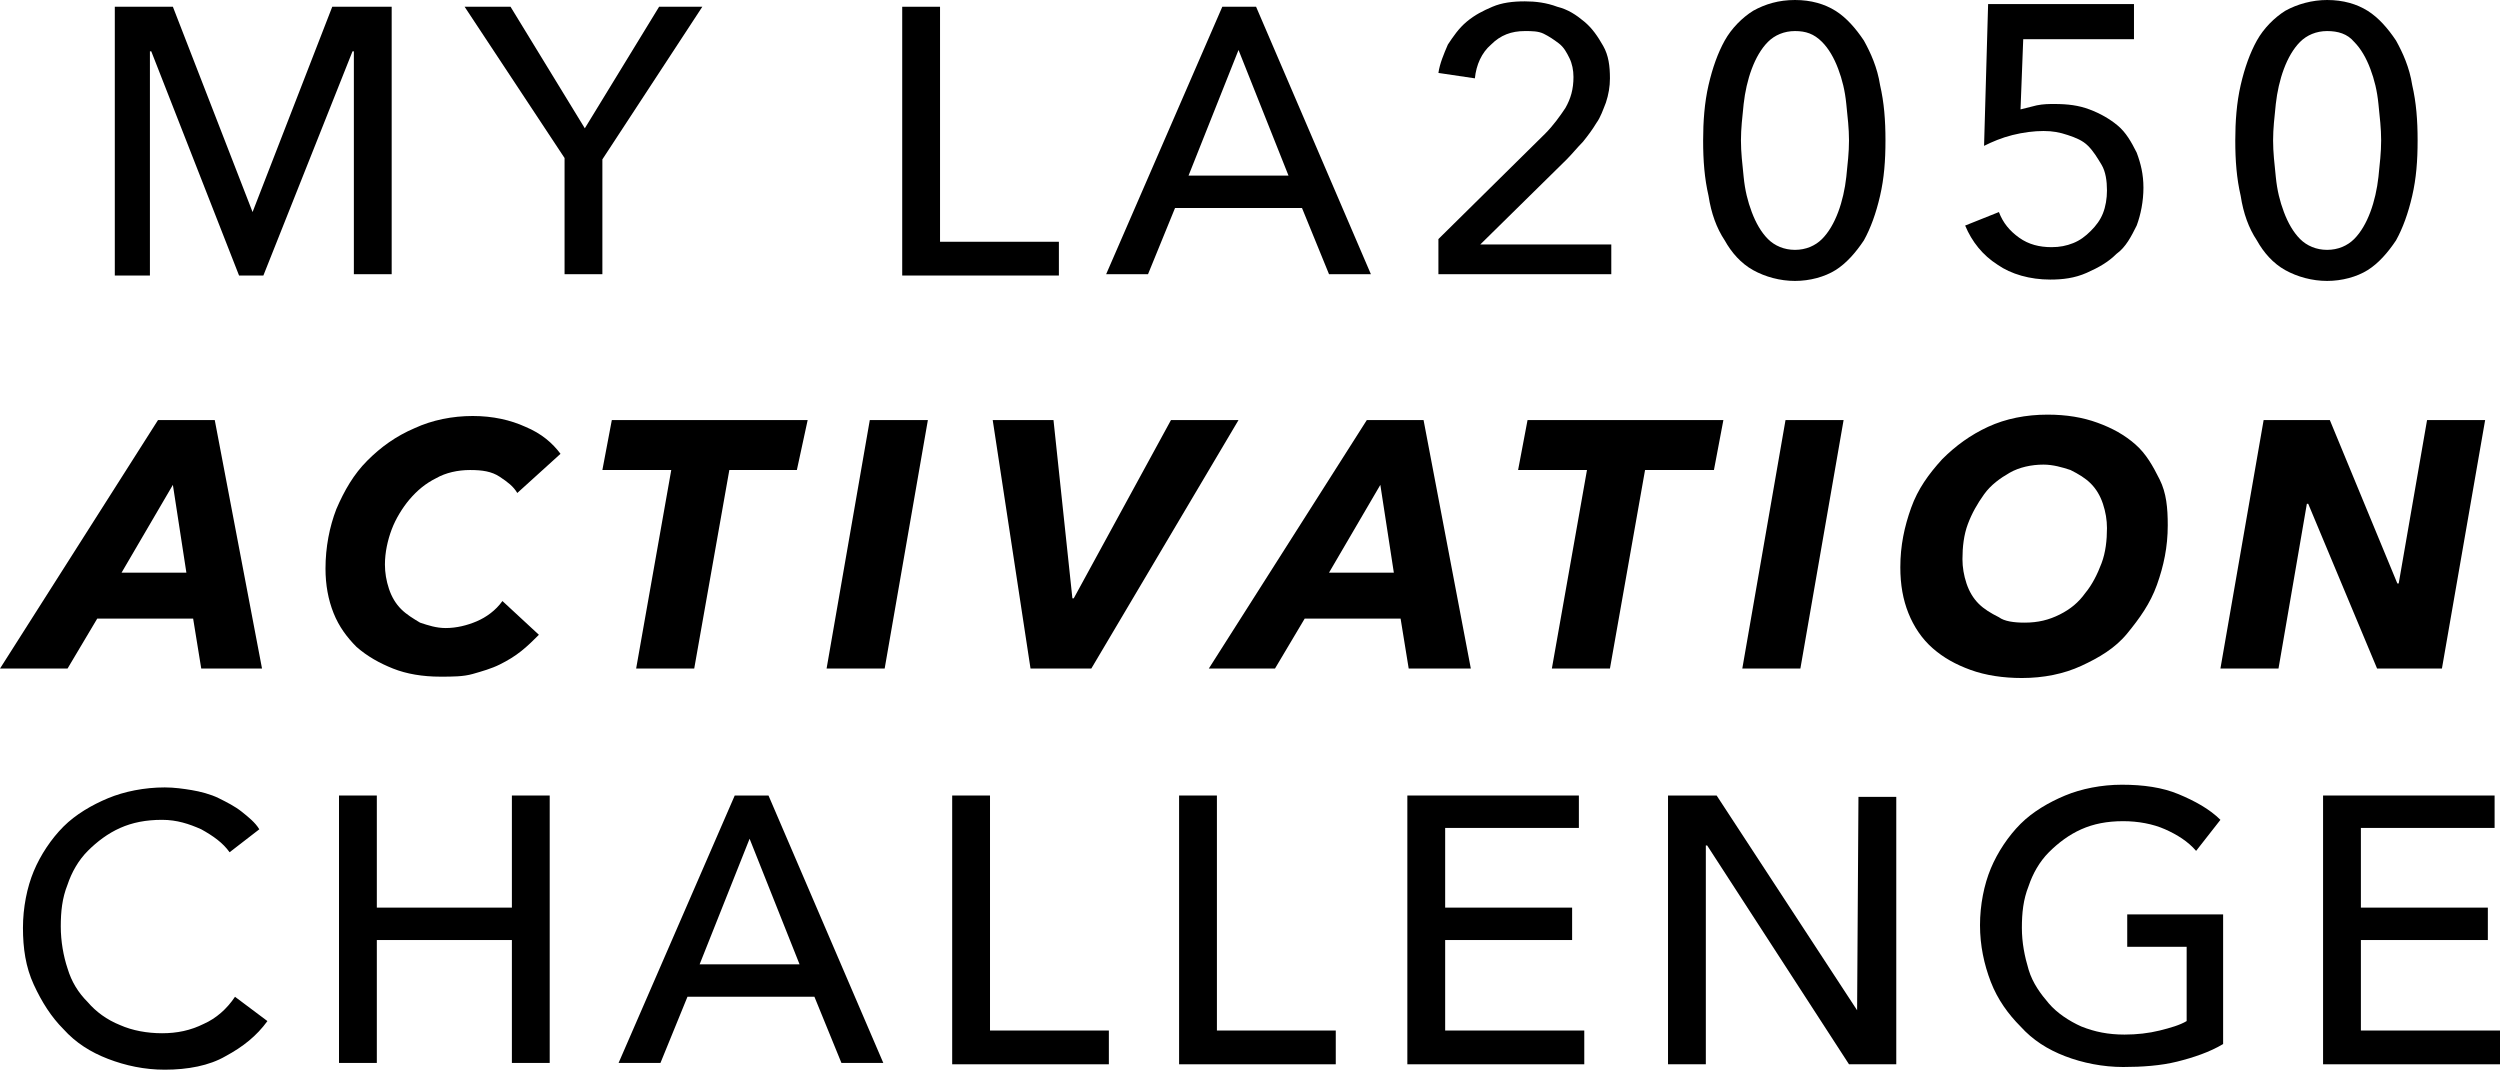 <svg xmlns="http://www.w3.org/2000/svg" viewBox="0 0 185.1 79.2">
  <g>
    <path d="M18.7,15.7L18.7,15.7l5.9-15.2H29v19.8h-2.8V3.8h-0.1l-6.6,16.6h-1.8L11.2,3.8h-0.1v16.6H8.5V0.5h4.3
      L18.7,15.7z"/>
    <path d="M44.6,20.3h-2.8v-8.6L34.4,0.5h3.4l5.5,9l5.5-9H52l-7.4,11.3V20.3z"/>
    <path d="M69.6,17.9h8.8v2.5H66.8V0.5h2.8V17.9z"/>
    <path d="M85,20.3h-3.1l8.6-19.8H93l8.5,19.8h-3.1l-2-4.9H87L85,20.3z M88,13h7.4l-3.7-9.3L88,13z"/>
    <path d="M119.4,20.3h-12.9v-2.6l7.9-7.8c0.6-0.6,1.1-1.3,1.5-1.9c0.4-0.7,0.6-1.4,0.6-2.3c0-0.5-0.1-1-0.3-1.4
      c-0.2-0.4-0.4-0.8-0.8-1.1s-0.7-0.5-1.1-0.7c-0.4-0.2-0.9-0.2-1.4-0.2c-1,0-1.8,0.3-2.5,1c-0.7,0.6-1.1,1.5-1.2,2.5l-2.7-0.4
      c0.1-0.7,0.4-1.4,0.7-2.1c0.4-0.6,0.8-1.2,1.4-1.7c0.6-0.5,1.2-0.8,1.9-1.1c0.7-0.3,1.5-0.4,2.4-0.4c0.8,0,1.6,0.1,2.4,0.4
      c0.8,0.2,1.4,0.6,2,1.1c0.6,0.5,1,1.1,1.4,1.8s0.5,1.5,0.5,2.4c0,0.6-0.1,1.2-0.3,1.8c-0.2,0.5-0.4,1.1-0.7,1.5
      c-0.3,0.5-0.6,0.9-1,1.4c-0.4,0.4-0.8,0.9-1.2,1.3l-6.4,6.3h9.7V20.3z"/>
    <path d="M132.9,0c1.2,0,2.2,0.3,3,0.8c0.8,0.5,1.5,1.3,2.1,2.2c0.5,0.9,1,2,1.2,3.3c0.3,1.3,0.4,2.6,0.4,4.1
      c0,1.5-0.1,2.8-0.4,4.1c-0.3,1.3-0.7,2.4-1.2,3.3c-0.6,0.9-1.3,1.7-2.1,2.2c-0.8,0.5-1.9,0.8-3,0.8s-2.2-0.3-3.1-0.8
      c-0.9-0.5-1.6-1.3-2.1-2.2c-0.6-0.9-1-2-1.2-3.3c-0.3-1.3-0.4-2.6-0.4-4.1c0-1.4,0.1-2.8,0.4-4.1c0.3-1.3,0.7-2.4,1.2-3.3
      s1.3-1.7,2.1-2.2C130.7,0.3,131.7,0,132.9,0z M132.9,2.3c-0.8,0-1.5,0.3-2,0.8c-0.5,0.5-0.9,1.2-1.2,2c-0.3,0.8-0.5,1.7-0.6,2.6
      c-0.1,1-0.2,1.8-0.2,2.7s0.1,1.7,0.2,2.7c0.1,1,0.3,1.8,0.6,2.6c0.3,0.8,0.7,1.5,1.2,2s1.2,0.8,2,0.8c0.8,0,1.5-0.3,2-0.8
      c0.5-0.5,0.9-1.2,1.2-2c0.3-0.8,0.5-1.7,0.6-2.6c0.1-1,0.2-1.8,0.2-2.7s-0.1-1.7-0.2-2.7c-0.1-1-0.3-1.8-0.6-2.6
      c-0.3-0.8-0.7-1.5-1.2-2C134.3,2.5,133.7,2.3,132.9,2.3z"/>
    <path d="M158,2.9h-8.2l-0.2,5.2c0.4-0.1,0.8-0.2,1.2-0.3c0.5-0.1,0.9-0.1,1.3-0.1c1,0,1.8,0.1,2.6,0.4
      c0.8,0.3,1.5,0.7,2.1,1.2c0.6,0.5,1,1.2,1.4,2c0.3,0.8,0.5,1.6,0.5,2.6c0,1-0.2,2-0.5,2.8c-0.4,0.8-0.8,1.6-1.5,2.1
      c-0.6,0.6-1.3,1-2.2,1.4s-1.8,0.5-2.7,0.5c-1.5,0-2.9-0.4-3.9-1.1c-1.1-0.7-1.9-1.7-2.4-2.9l2.5-1c0.3,0.8,0.8,1.4,1.5,1.9
      c0.7,0.5,1.5,0.7,2.4,0.7c0.6,0,1.1-0.1,1.6-0.3c0.5-0.2,0.9-0.5,1.3-0.9c0.4-0.4,0.7-0.8,0.9-1.3s0.3-1.1,0.3-1.7
      c0-0.7-0.1-1.4-0.4-1.9c-0.3-0.5-0.6-1-1-1.4s-0.9-0.6-1.5-0.8c-0.6-0.2-1.1-0.3-1.8-0.3c-0.7,0-1.5,0.1-2.3,0.3
      c-0.8,0.2-1.5,0.5-2.1,0.8l0.3-10.5H158V2.9z"/>
    <path d="M172.3,0c1.2,0,2.2,0.3,3,0.8c0.8,0.5,1.5,1.3,2.1,2.2c0.5,0.9,1,2,1.2,3.3c0.3,1.3,0.4,2.6,0.4,4.1
      c0,1.5-0.1,2.8-0.4,4.1c-0.3,1.3-0.7,2.4-1.2,3.3c-0.6,0.9-1.3,1.7-2.1,2.2c-0.8,0.5-1.9,0.8-3,0.8s-2.2-0.3-3.1-0.8
      c-0.9-0.5-1.6-1.3-2.1-2.2c-0.6-0.9-1-2-1.2-3.3c-0.3-1.3-0.4-2.6-0.4-4.1c0-1.4,0.1-2.8,0.4-4.1c0.3-1.3,0.7-2.4,1.2-3.3
      s1.3-1.7,2.1-2.2C170.1,0.3,171.2,0,172.3,0z M172.3,2.3c-0.8,0-1.5,0.3-2,0.8c-0.5,0.5-0.9,1.2-1.2,2c-0.3,0.8-0.5,1.7-0.6,2.6
      c-0.1,1-0.2,1.8-0.2,2.7s0.1,1.7,0.2,2.7c0.1,1,0.3,1.8,0.6,2.6c0.3,0.8,0.7,1.5,1.2,2s1.2,0.8,2,0.8c0.8,0,1.5-0.3,2-0.8
      c0.5-0.5,0.9-1.2,1.2-2c0.3-0.8,0.5-1.7,0.6-2.6c0.1-1,0.2-1.8,0.2-2.7s-0.1-1.7-0.2-2.7c-0.1-1-0.3-1.8-0.6-2.6
      c-0.3-0.8-0.7-1.5-1.2-2C173.8,2.5,173.1,2.3,172.3,2.3z"/>
    <path d="M14.9,49.5l-0.6-3.7H7.2l-2.2,3.7H0l11.7-18.4h4.2l3.5,18.4H14.9z M12.8,35.9L9,42.4h4.8L12.8,35.9z"/>
    <path d="M39.9,47c-0.4,0.4-0.8,0.8-1.3,1.2c-0.5,0.4-1,0.7-1.6,1s-1.3,0.5-2,0.7c-0.7,0.2-1.5,0.2-2.4,0.2
      c-1.3,0-2.5-0.2-3.5-0.6s-1.9-0.9-2.7-1.6c-0.7-0.7-1.3-1.5-1.7-2.5c-0.4-1-0.6-2.1-0.6-3.3c0-1.6,0.3-3.1,0.8-4.4
      c0.6-1.4,1.3-2.6,2.3-3.6c1-1,2.1-1.8,3.5-2.4c1.3-0.6,2.8-0.9,4.3-0.9c1.5,0,2.8,0.3,3.9,0.8c1.2,0.5,2,1.2,2.6,2l-3.2,2.9
      c-0.3-0.5-0.7-0.8-1.3-1.2s-1.3-0.5-2.2-0.5c-0.9,0-1.8,0.2-2.5,0.6c-0.8,0.4-1.4,0.9-2,1.6c-0.5,0.6-1,1.4-1.3,2.2
      c-0.3,0.8-0.5,1.7-0.5,2.6c0,0.6,0.1,1.2,0.3,1.8s0.5,1.1,0.9,1.5c0.4,0.4,0.9,0.7,1.4,1c0.6,0.2,1.2,0.4,1.9,0.4
      c0.8,0,1.6-0.2,2.3-0.5c0.7-0.3,1.4-0.8,1.9-1.5L39.9,47z"/>
    <path d="M54,34.8l-2.6,14.7h-4.3l2.6-14.7h-5.1l0.7-3.7h14.5L59,34.8H54z"/>
    <path d="M61.2,49.5l3.2-18.4h4.3l-3.2,18.4H61.2z"/>
    <path d="M80.8,49.5h-4.5l-2.8-18.4H78l1.4,13.2h0.1l7.2-13.2h5L80.8,49.5z"/>
    <path d="M104.3,49.5l-0.6-3.7h-7.1l-2.2,3.7h-4.9l11.7-18.4h4.2l3.5,18.4H104.3z M102.2,35.9l-3.8,6.5h4.8L102.2,35.9z
      "/>
    <path d="M121.8,34.8l-2.6,14.7h-4.3l2.6-14.7h-5.1l0.7-3.7h14.5l-0.7,3.7H121.8z"/>
    <path d="M129,49.5l3.2-18.4h4.3l-3.2,18.4H129z"/>
    <path d="M151.6,30.7c1.4,0,2.6,0.2,3.7,0.6c1.1,0.4,2,0.9,2.8,1.6c0.8,0.7,1.3,1.6,1.8,2.6s0.6,2.1,0.6,3.4
      c0,1.6-0.3,3-0.8,4.4c-0.5,1.4-1.3,2.5-2.2,3.6s-2.1,1.8-3.4,2.4c-1.3,0.6-2.8,0.9-4.4,0.9c-1.4,0-2.7-0.2-3.8-0.6
      c-1.1-0.4-2-0.9-2.8-1.6c-0.8-0.7-1.4-1.6-1.8-2.6c-0.4-1-0.6-2.1-0.6-3.4c0-1.6,0.3-3,0.8-4.4s1.3-2.5,2.3-3.6
      c1-1,2.1-1.8,3.4-2.4S150,30.7,151.6,30.7z M149.9,46.1c1,0,1.8-0.2,2.6-0.6c0.8-0.4,1.4-0.9,1.9-1.6c0.5-0.6,0.9-1.4,1.2-2.2
      c0.3-0.8,0.4-1.7,0.4-2.6c0-0.6-0.1-1.2-0.3-1.8s-0.5-1.1-0.9-1.5c-0.4-0.4-0.9-0.7-1.5-1c-0.6-0.2-1.3-0.4-2-0.4
      c-0.9,0-1.8,0.2-2.5,0.6s-1.4,0.9-1.9,1.6c-0.5,0.7-0.9,1.4-1.2,2.2s-0.4,1.7-0.4,2.6c0,0.6,0.1,1.2,0.3,1.8s0.5,1.1,0.9,1.5
      c0.4,0.4,0.9,0.7,1.5,1C148.4,46,149.1,46.1,149.9,46.1z"/>
    <path d="M176,49.5l-5.1-12.2h-0.1l-2.1,12.2h-4.3l3.2-18.4h4.9l5,12.1h0.1l2.1-12.1h4.3l-3.2,18.4H176z"/>
    <path d="M19.8,75.6c-0.8,1.1-1.8,1.9-3.1,2.6c-1.2,0.7-2.8,1-4.5,1c-1.5,0-2.9-0.3-4.2-0.8c-1.3-0.5-2.4-1.2-3.3-2.2
      c-0.9-0.9-1.6-2-2.2-3.3s-0.8-2.7-0.8-4.2c0-1.5,0.3-3,0.8-4.2s1.3-2.4,2.2-3.3c0.9-0.9,2.1-1.6,3.3-2.1s2.7-0.8,4.2-0.8
      c0.7,0,1.4,0.1,2,0.2s1.4,0.3,2,0.6c0.6,0.3,1.2,0.6,1.7,1c0.5,0.4,1,0.8,1.3,1.3l-2.2,1.7c-0.5-0.7-1.2-1.2-2.1-1.7
      c-0.9-0.4-1.8-0.7-2.9-0.7c-1.2,0-2.2,0.2-3.1,0.6s-1.7,1-2.4,1.7c-0.7,0.7-1.2,1.6-1.5,2.5c-0.4,1-0.5,2-0.5,3.1
      c0,1.1,0.2,2.2,0.5,3.1c0.3,1,0.8,1.8,1.5,2.5c0.6,0.7,1.4,1.3,2.4,1.7c0.9,0.4,2,0.6,3.1,0.6c1.1,0,2.1-0.2,3.1-0.7
      c0.9-0.4,1.7-1.1,2.3-2L19.8,75.6z"/>
    <path d="M25.1,58.9h2.8v8.3h10v-8.3h2.8v19.8h-2.8v-9.1h-10v9.1h-2.8V58.9z"/>
    <path d="M48.9,78.7h-3.1l8.6-19.8h2.5l8.5,19.8h-3.1l-2-4.9h-9.4L48.9,78.7z M51.8,71.4h7.4l-3.7-9.3L51.8,71.4z"/>
    <path d="M73.3,76.3h8.8v2.5H70.5V58.9h2.8V76.3z"/>
    <path d="M90.1,76.3h8.8v2.5H87.3V58.9h2.8V76.3z"/>
    <path d="M106.9,76.3h10.4v2.5h-13.1V58.9h12.7v2.4h-9.9v5.9h9.4v2.4h-9.4V76.3z"/>
    <path d="M137.5,74.8L137.5,74.8l0.1-15.8h2.8v19.8h-3.5l-10.5-16.2h-0.1v16.2h-2.8V58.9h3.6L137.5,74.8z"/>
    <path d="M162.6,63c-0.6-0.7-1.4-1.2-2.3-1.6c-0.9-0.4-2-0.6-3.1-0.6c-1.2,0-2.2,0.2-3.1,0.6s-1.7,1-2.4,1.7
      c-0.7,0.7-1.2,1.6-1.5,2.5c-0.4,1-0.5,2-0.5,3.1c0,1.1,0.2,2.1,0.5,3.1s0.9,1.8,1.5,2.5s1.5,1.3,2.4,1.7c1,0.4,2,0.6,3.2,0.6
      c0.9,0,1.8-0.1,2.6-0.3c0.8-0.2,1.5-0.4,2-0.7v-5.5h-4.4v-2.4h7.1v9.6c-1,0.6-2.2,1-3.4,1.3c-1.2,0.3-2.6,0.4-4,0.4
      c-1.5,0-3-0.3-4.3-0.8c-1.3-0.5-2.4-1.2-3.3-2.2c-0.9-0.9-1.7-2-2.2-3.3s-0.8-2.7-0.8-4.2c0-1.5,0.3-3,0.8-4.2s1.3-2.4,2.2-3.3
      c0.9-0.9,2.1-1.6,3.3-2.1s2.7-0.8,4.2-0.8c1.6,0,3,0.2,4.2,0.7c1.2,0.5,2.3,1.1,3.1,1.9L162.6,63z"/>
    <path d="M174.7,76.3h10.4v2.5h-13.1V58.9h12.7v2.4h-9.9v5.9h9.4v2.4h-9.4V76.3z"/>
  </g>
</svg>

